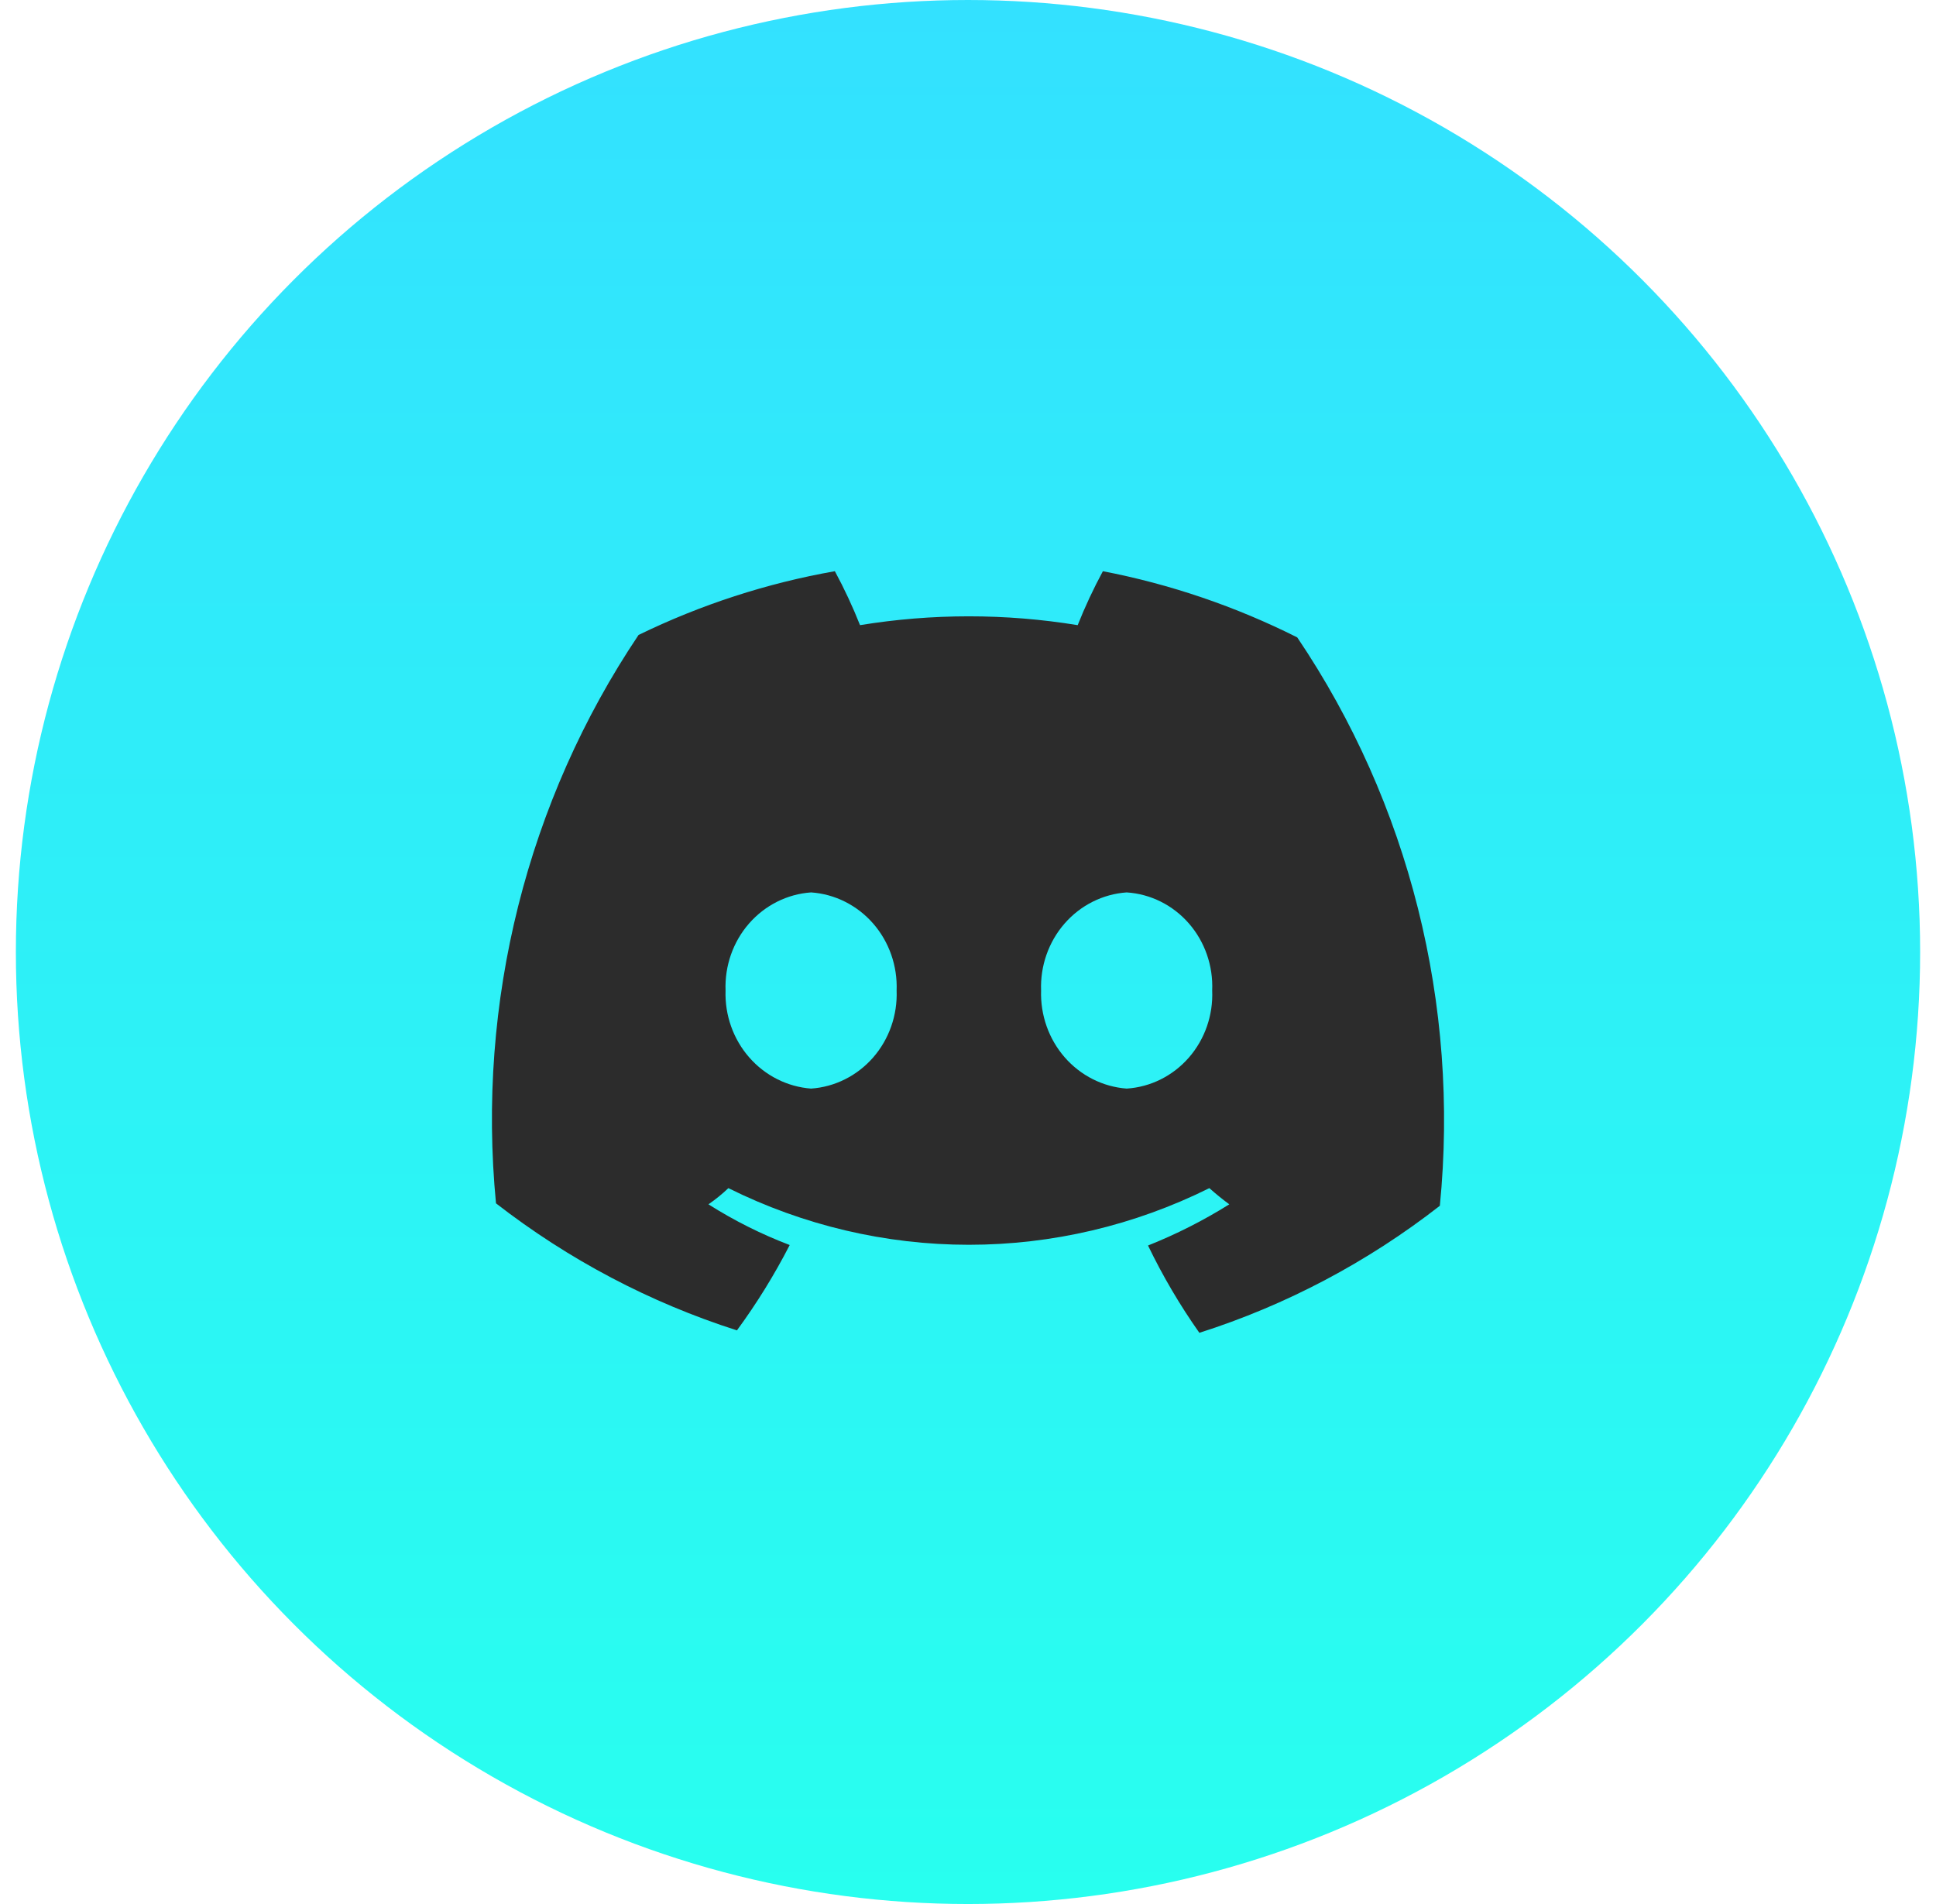 <svg width="61" height="60" viewBox="0 0 61 60" fill="none" xmlns="http://www.w3.org/2000/svg">
<circle cx="30.5" cy="30" r="30" fill="url(#paint0_linear_54_259)"/>
<path d="M34.75 18C34.453 18.55 34.188 19.117 33.956 19.7C31.684 19.329 29.37 19.329 27.098 19.7C26.867 19.117 26.602 18.55 26.305 18C24.165 18.377 22.084 19.053 20.12 20.009C16.609 25.239 15.016 31.589 15.628 37.92C17.916 39.696 20.485 41.05 23.22 41.923C23.843 41.074 24.399 40.175 24.882 39.234C23.99 38.894 23.132 38.465 22.322 37.951C22.544 37.798 22.754 37.628 22.95 37.441C25.314 38.616 27.904 39.226 30.527 39.226C33.151 39.226 35.741 38.616 38.104 37.441C38.314 37.627 38.523 37.797 38.733 37.951C37.918 38.461 37.061 38.895 36.172 39.249C36.636 40.211 37.177 41.131 37.79 42C40.521 41.13 43.085 39.776 45.367 37.997C45.993 31.665 44.399 25.31 40.874 20.086C38.933 19.111 36.873 18.409 34.75 18ZM25.556 34.304C24.807 34.248 24.107 33.895 23.605 33.319C23.102 32.743 22.835 31.988 22.861 31.213C22.832 30.437 23.097 29.68 23.6 29.103C24.104 28.526 24.805 28.174 25.556 28.122C26.307 28.174 27.008 28.526 27.512 29.103C28.015 29.68 28.28 30.437 28.251 31.213C28.28 31.989 28.015 32.746 27.512 33.323C27.008 33.9 26.307 34.252 25.556 34.304ZM35.499 34.304C34.749 34.248 34.05 33.895 33.547 33.319C33.045 32.743 32.778 31.988 32.803 31.213C32.774 30.437 33.04 29.68 33.543 29.103C34.046 28.526 34.748 28.174 35.499 28.122C36.251 28.17 36.955 28.521 37.459 29.099C37.963 29.677 38.227 30.436 38.194 31.213C38.227 31.99 37.963 32.749 37.459 33.327C36.955 33.905 36.251 34.256 35.499 34.304Z" fill="#2C2C2C"/>
<defs>
<linearGradient id="paint0_linear_54_259" x1="30.5" y1="0" x2="30.5" y2="60" gradientUnits="userSpaceOnUse">
<stop stop-color="#33E1FF"/>
<stop offset="1" stop-color="#28FFEF"/>
</linearGradient>
</defs>
</svg>
